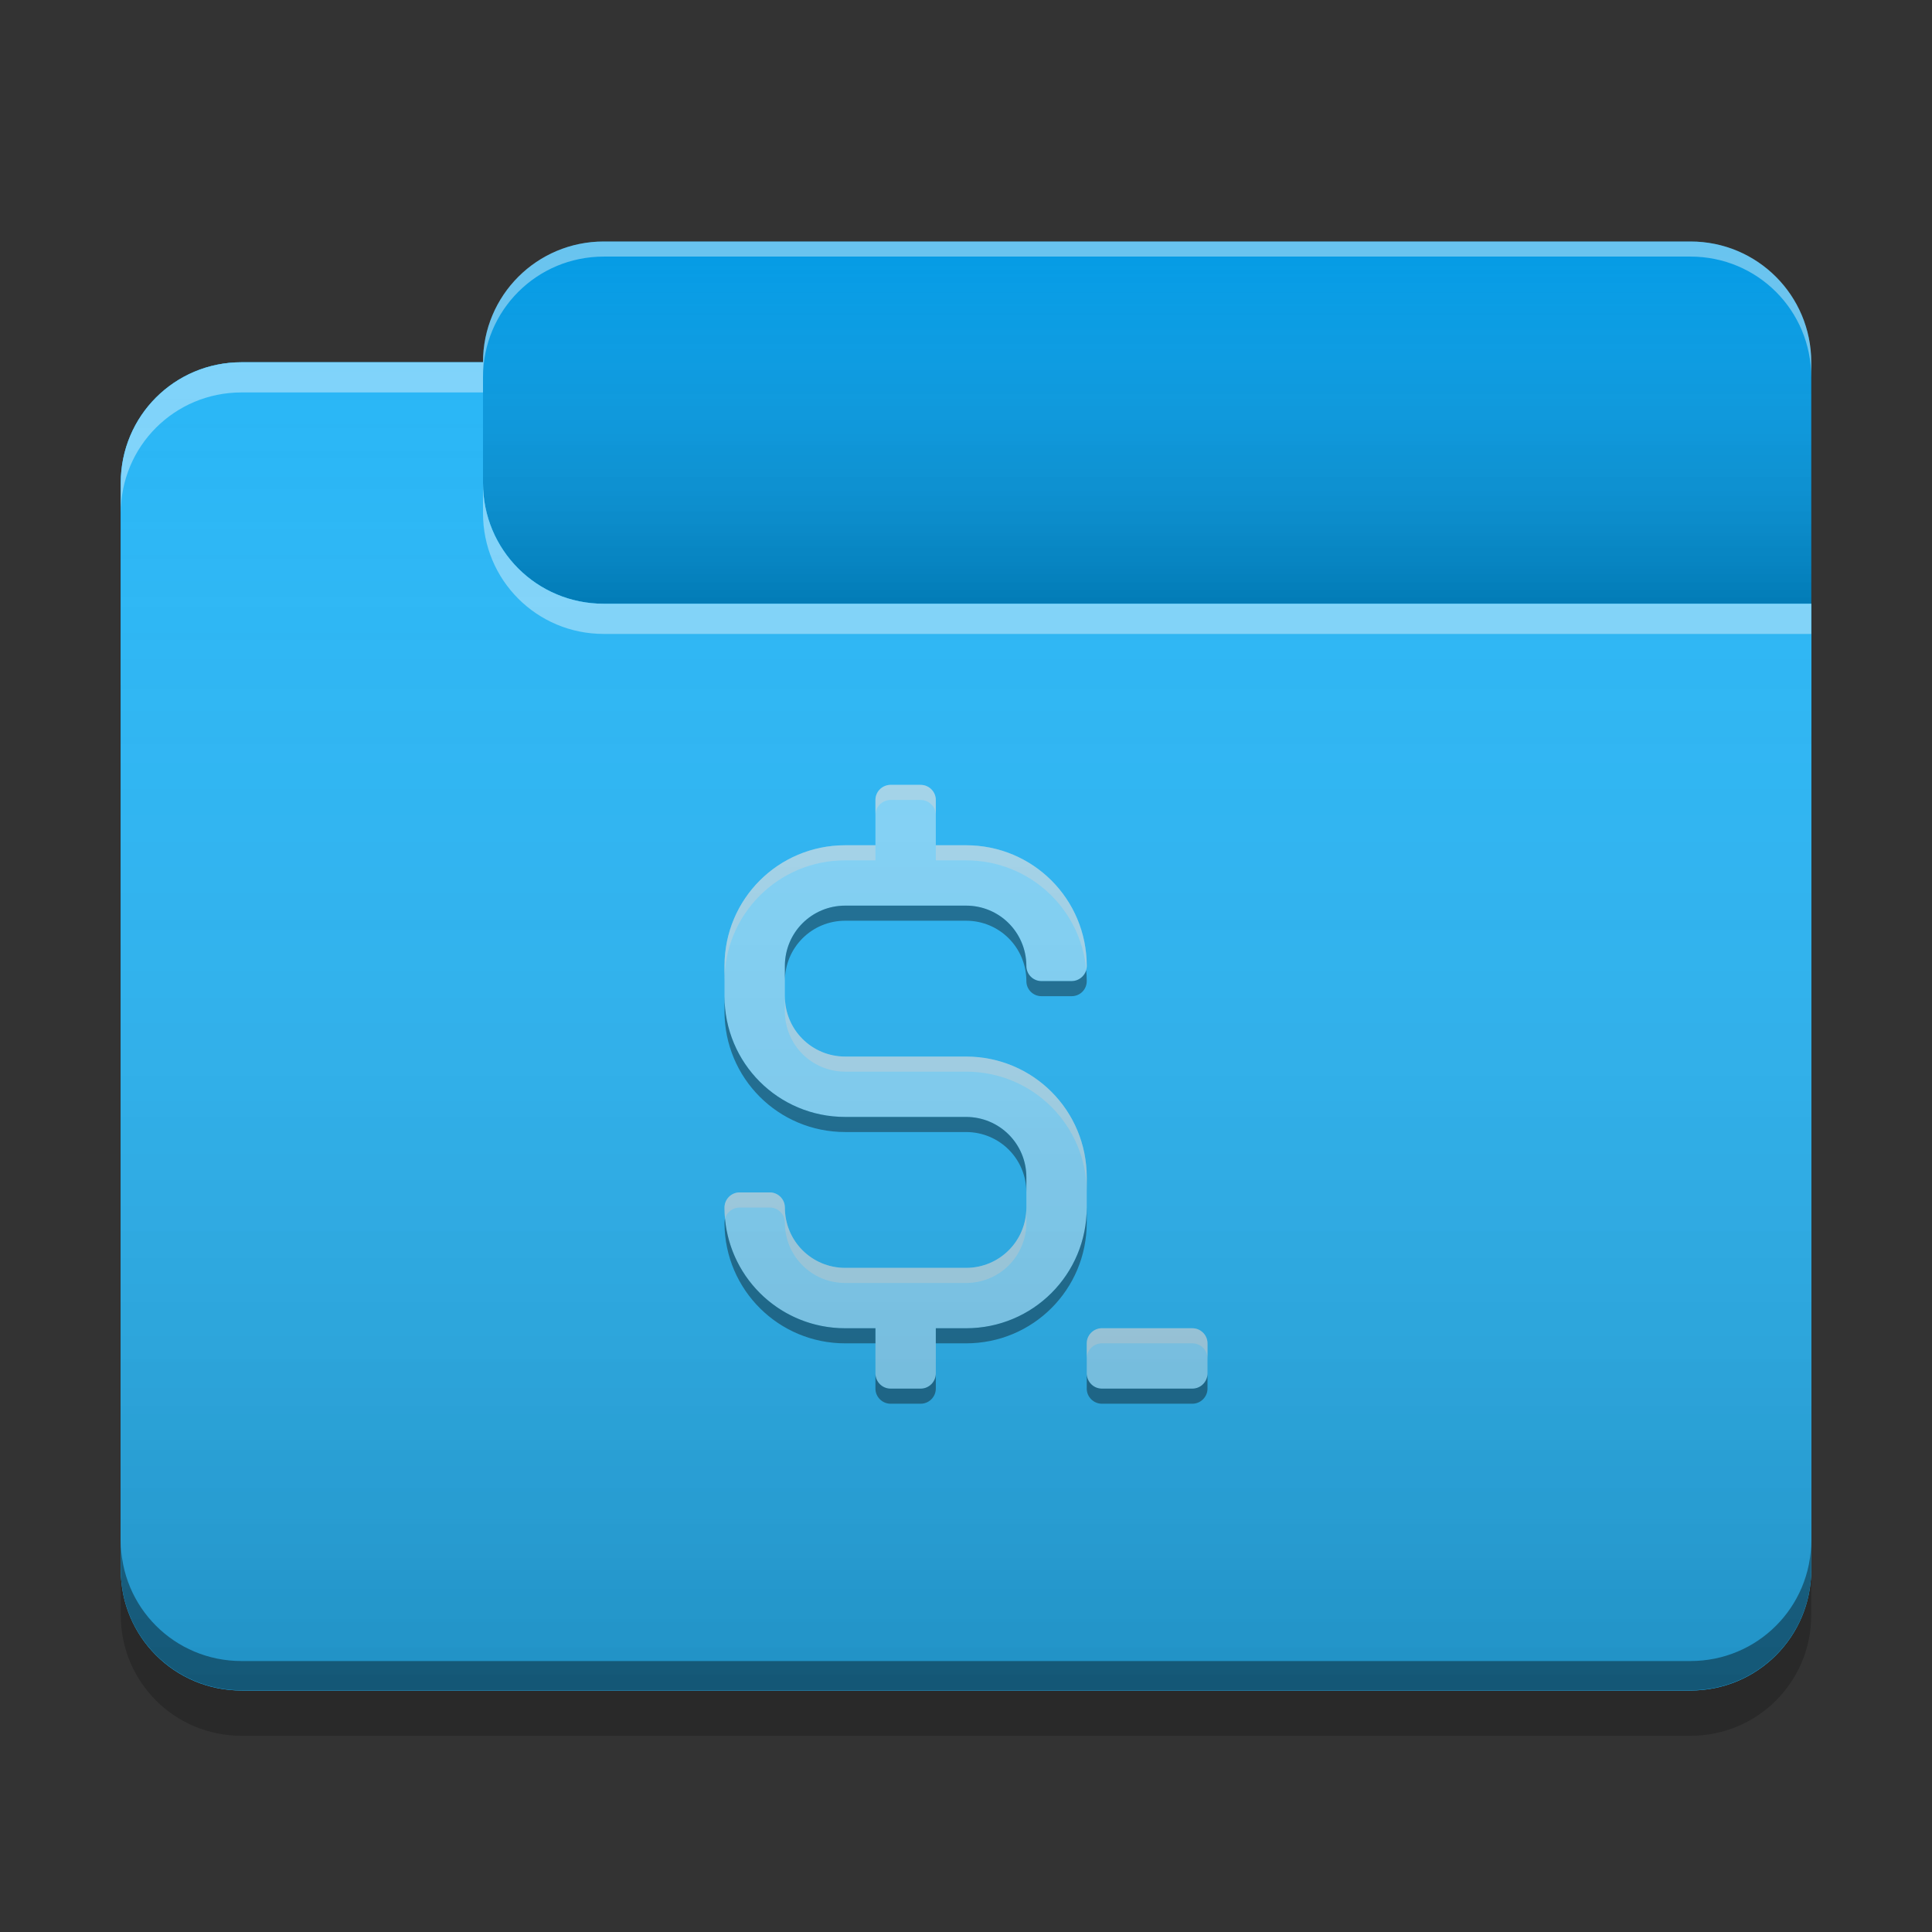 
<svg xmlns="http://www.w3.org/2000/svg" xmlns:xlink="http://www.w3.org/1999/xlink" width="32px" height="32px" viewBox="0 0 32 32" version="1.1">
<rect x="0" y="0" width="32" height="32" fill="#333333" stroke="none"/>
<defs>
<linearGradient id="linear0" gradientUnits="userSpaceOnUse" x1="10.054" y1="-209.708" x2="10.054" y2="-212.883" gradientTransform="matrix(1.89,0,0,1.89,0,406.299)">
<stop offset="0" style="stop-color:rgb(0%,0%,0%);stop-opacity:0.2;"/>
<stop offset="1" style="stop-color:rgb(100%,100%,100%);stop-opacity:0;"/>
</linearGradient>
<linearGradient id="linear1" gradientUnits="userSpaceOnUse" x1="8.996" y1="-200.183" x2="8.996" y2="-211.825" gradientTransform="matrix(1.89,0,0,1.89,0,406.299)">
<stop offset="0" style="stop-color:rgb(0%,0%,0%);stop-opacity:0.2;"/>
<stop offset="1" style="stop-color:rgb(100%,100%,100%);stop-opacity:0;"/>
</linearGradient>
</defs>
<g id="surface1">
<path style=" stroke:none;fill-rule:nonzero;fill:rgb(1.176%,60.784%,89.804%);fill-opacity:1;" d="M 10 4 L 28 4 C 29.105 4 30 4.895 30 6 L 30 12 C 30 13.105 29.105 14 28 14 L 10 14 C 8.895 14 8 13.105 8 12 L 8 6 C 8 4.895 8.895 4 10 4 Z M 10 4 "/>
<path style=" stroke:none;fill-rule:nonzero;fill:url(#linear0);" d="M 10 4 L 28 4 C 29.105 4 30 4.895 30 6 L 30 12 C 30 13.105 29.105 14 28 14 L 10 14 C 8.895 14 8 13.105 8 12 L 8 6 C 8 4.895 8.895 4 10 4 Z M 10 4 "/>
<path style=" stroke:none;fill-rule:nonzero;fill:rgb(16.078%,71.373%,96.471%);fill-opacity:1;" d="M 4 6 C 2.891 6 2 6.891 2 8 L 2 26 C 2 27.109 2.891 28 4 28 L 28 28 C 29.109 28 30 27.109 30 26 L 30 10 L 10 10 C 8.891 10 8 9.109 8 8 L 8 6 Z M 4 6 "/>
<path style=" stroke:none;fill-rule:nonzero;fill:rgb(16.078%,71.373%,96.471%);fill-opacity:1;" d="M 4 6 C 2.891 6 2 6.891 2 8 L 2 26 C 2 27.109 2.891 28 4 28 L 28 28 C 29.109 28 30 27.109 30 26 L 30 10 L 10 10 C 8.891 10 8 9.109 8 8 L 8 6 Z M 4 6 "/>
<path style=" stroke:none;fill-rule:nonzero;fill:rgb(0.392%,0.392%,0.392%);fill-opacity:0.4;" d="M 4 27.996 C 2.891 27.996 2 27.105 2 25.996 L 2 25.512 C 2 26.621 2.891 27.512 4 27.512 L 28 27.512 C 29.109 27.512 30 26.621 30 25.512 L 30 25.996 C 30 27.105 29.109 27.996 28 27.996 Z M 4 27.996 "/>
<path style=" stroke:none;fill-rule:nonzero;fill:rgb(0%,0%,0%);fill-opacity:0.2;" d="M 2 26 L 2 26.75 C 2 27.859 2.891 28.75 4 28.75 L 28 28.75 C 29.109 28.75 30 27.859 30 26.75 L 30 26 C 30 27.109 29.109 28 28 28 L 4 28 C 2.891 28 2 27.109 2 26 Z M 2 26 "/>
<path style=" stroke:none;fill-rule:nonzero;fill:rgb(100%,100%,100%);fill-opacity:0.4;" d="M 4 6 C 2.891 6 2 6.891 2 8 L 2 8.5 C 2 7.391 2.891 6.5 4 6.5 L 8 6.5 L 8 6 Z M 8 8 L 8 8.5 C 8 9.609 8.891 10.5 10 10.5 L 30 10.5 L 30 10 L 10 10 C 8.891 10 8 9.109 8 8 Z M 8 8 "/>
<path style=" stroke:none;fill-rule:nonzero;fill:rgb(100%,100%,100%);fill-opacity:0.4;" d="M 10 4 C 8.891 4 8 4.891 8 6 L 8 6.25 C 8 5.141 8.891 4.25 10 4.25 L 28 4.25 C 29.109 4.25 30 5.141 30 6.25 L 30 6 C 30 4.891 29.109 4 28 4 Z M 10 4 "/>
<path style=" stroke:none;fill-rule:nonzero;fill:rgb(50.588%,83.137%,98.039%);fill-opacity:1;" d="M 14.738 13 C 14.605 13.008 14.5 13.117 14.5 13.25 L 14.5 14 L 14 14 C 12.891 14 12 14.891 12 16 L 12 16.5 C 12 17.609 12.891 18.5 14 18.5 L 16 18.5 C 16.555 18.5 17 18.945 17 19.5 L 17 20 C 17 20.555 16.555 21 16 21 L 14 21 C 13.445 21 13 20.555 13 20 C 13 19.863 12.887 19.75 12.75 19.75 L 12.25 19.75 C 12.113 19.75 12 19.863 12 20 C 12 20.004 12 20.012 12 20.016 C 12.008 21.117 12.898 22 14 22 L 14.5 22 L 14.5 22.75 C 14.5 22.887 14.613 23 14.75 23 L 15.25 23 C 15.387 23 15.5 22.887 15.5 22.75 L 15.5 22 L 16 22 C 17.109 22 18 21.109 18 20 L 18 19.5 C 18 18.391 17.109 17.5 16 17.5 L 14 17.5 C 13.445 17.5 13 17.055 13 16.5 L 13 16 C 13 15.445 13.445 15 14 15 L 16 15 C 16.551 15 16.992 15.438 17 15.988 C 17 15.988 17 15.992 17 15.992 C 17 15.996 17 15.996 17 16 C 17 16.137 17.113 16.25 17.25 16.25 L 17.75 16.25 C 17.887 16.25 18 16.137 18 16 C 18 14.891 17.109 14 16 14 L 15.5 14 L 15.5 13.25 C 15.5 13.113 15.387 13 15.25 13 L 14.75 13 C 14.746 13 14.742 13 14.738 13 Z M 18.238 22 C 18.105 22.008 18 22.117 18 22.25 L 18 22.75 C 18 22.887 18.113 23 18.25 23 L 19.75 23 C 19.887 23 20 22.887 20 22.75 L 20 22.25 C 20 22.113 19.887 22 19.75 22 L 18.25 22 C 18.246 22 18.242 22 18.238 22 Z M 18.238 22 "/>
<path style=" stroke:none;fill-rule:nonzero;fill:rgb(85.49%,85.49%,85.49%);fill-opacity:0.4;" d="M 14.738 13 C 14.605 13.008 14.5 13.117 14.5 13.25 L 14.5 13.5 C 14.5 13.367 14.605 13.258 14.738 13.25 C 14.742 13.25 14.746 13.25 14.75 13.25 L 15.25 13.25 C 15.387 13.25 15.5 13.363 15.5 13.5 L 15.5 13.25 C 15.5 13.113 15.387 13 15.25 13 L 14.75 13 C 14.746 13 14.742 13 14.738 13 Z M 14 14 C 12.891 14 12 14.891 12 16 L 12 16.25 C 12 15.141 12.891 14.25 14 14.25 L 14.5 14.25 L 14.5 14 Z M 15.5 14 L 15.5 14.25 L 16 14.25 C 17.047 14.25 17.898 15.043 17.992 16.062 C 17.996 16.043 18 16.023 18 16 C 18 14.891 17.109 14 16 14 Z M 13 16.5 L 13 16.75 C 13 17.305 13.445 17.75 14 17.75 L 16 17.75 C 17.109 17.75 18 18.641 18 19.75 L 18 19.5 C 18 18.391 17.109 17.5 16 17.5 L 14 17.5 C 13.445 17.5 13 17.055 13 16.5 Z M 12.25 19.75 C 12.113 19.75 12 19.863 12 20 C 12 20.004 12 20.012 12 20.016 C 12 20.07 12.004 20.125 12.008 20.18 C 12.039 20.078 12.137 20 12.25 20 L 12.75 20 C 12.887 20 13 20.113 13 20.25 C 13 20.805 13.445 21.25 14 21.25 L 16 21.25 C 16.555 21.25 17 20.805 17 20.25 L 17 20 C 17 20.555 16.555 21 16 21 L 14 21 C 13.445 21 13 20.555 13 20 C 13 19.863 12.887 19.75 12.75 19.75 Z M 18.238 22 C 18.105 22.008 18 22.117 18 22.25 L 18 22.5 C 18 22.367 18.105 22.258 18.238 22.25 C 18.242 22.25 18.246 22.25 18.25 22.25 L 19.75 22.25 C 19.887 22.25 20 22.363 20 22.5 L 20 22.25 C 20 22.113 19.887 22 19.75 22 L 18.25 22 C 18.246 22 18.242 22 18.238 22 Z M 18.238 22 "/>
<path style=" stroke:none;fill-rule:nonzero;fill:rgb(0%,0%,0%);fill-opacity:0.4;" d="M 14 15 C 13.445 15 13 15.445 13 16 L 13 16.25 C 13 15.695 13.445 15.25 14 15.25 L 16 15.25 C 16.551 15.25 16.992 15.688 17 16.238 C 17 16.238 17 16.242 17 16.242 C 17 16.246 17 16.246 17 16.25 C 17 16.391 17.113 16.5 17.25 16.5 L 17.75 16.5 C 17.887 16.5 18 16.391 18 16.25 C 18 16.188 17.996 16.129 17.992 16.07 C 17.961 16.172 17.863 16.25 17.75 16.25 L 17.25 16.25 C 17.113 16.25 17 16.141 17 16 C 17 15.996 17 15.996 17 15.992 C 17 15.992 17 15.988 17 15.988 C 16.992 15.438 16.551 15 16 15 Z M 12 16.5 L 12 16.75 C 12 17.859 12.891 18.75 14 18.75 L 16 18.75 C 16.555 18.75 17 19.195 17 19.75 L 17 19.5 C 17 18.945 16.555 18.5 16 18.5 L 14 18.5 C 12.891 18.5 12 17.609 12 16.5 Z M 18 20 C 18 21.109 17.109 22 16 22 L 15.5 22 L 15.5 22.25 L 16 22.25 C 17.109 22.25 18 21.359 18 20.25 Z M 12.008 20.184 C 12.004 20.203 12 20.227 12 20.25 C 12 20.254 12 20.258 12 20.266 C 12.008 21.367 12.898 22.25 14 22.25 L 14.5 22.25 L 14.5 22 L 14 22 C 12.953 22 12.102 21.203 12.008 20.184 Z M 14.5 22.75 L 14.5 23 C 14.5 23.137 14.613 23.25 14.75 23.25 L 15.25 23.25 C 15.387 23.25 15.5 23.137 15.5 23 L 15.5 22.75 C 15.5 22.887 15.387 23 15.25 23 L 14.75 23 C 14.613 23 14.5 22.887 14.5 22.75 Z M 18 22.75 L 18 23 C 18 23.137 18.113 23.25 18.25 23.25 L 19.75 23.25 C 19.887 23.25 20 23.137 20 23 L 20 22.75 C 20 22.887 19.887 23 19.75 23 L 18.25 23 C 18.113 23 18 22.887 18 22.75 Z M 18 22.75 "/>
<path style=" stroke:none;fill-rule:nonzero;fill:url(#linear1);" d="M 4 6 C 2.891 6 2 6.891 2 8 L 2 26 C 2 27.109 2.891 28 4 28 L 28 28 C 29.109 28 30 27.109 30 26 L 30 10 L 10 10 C 8.891 10 8 9.109 8 8 L 8 6 Z M 4 6 "/>
</g>
</svg>
